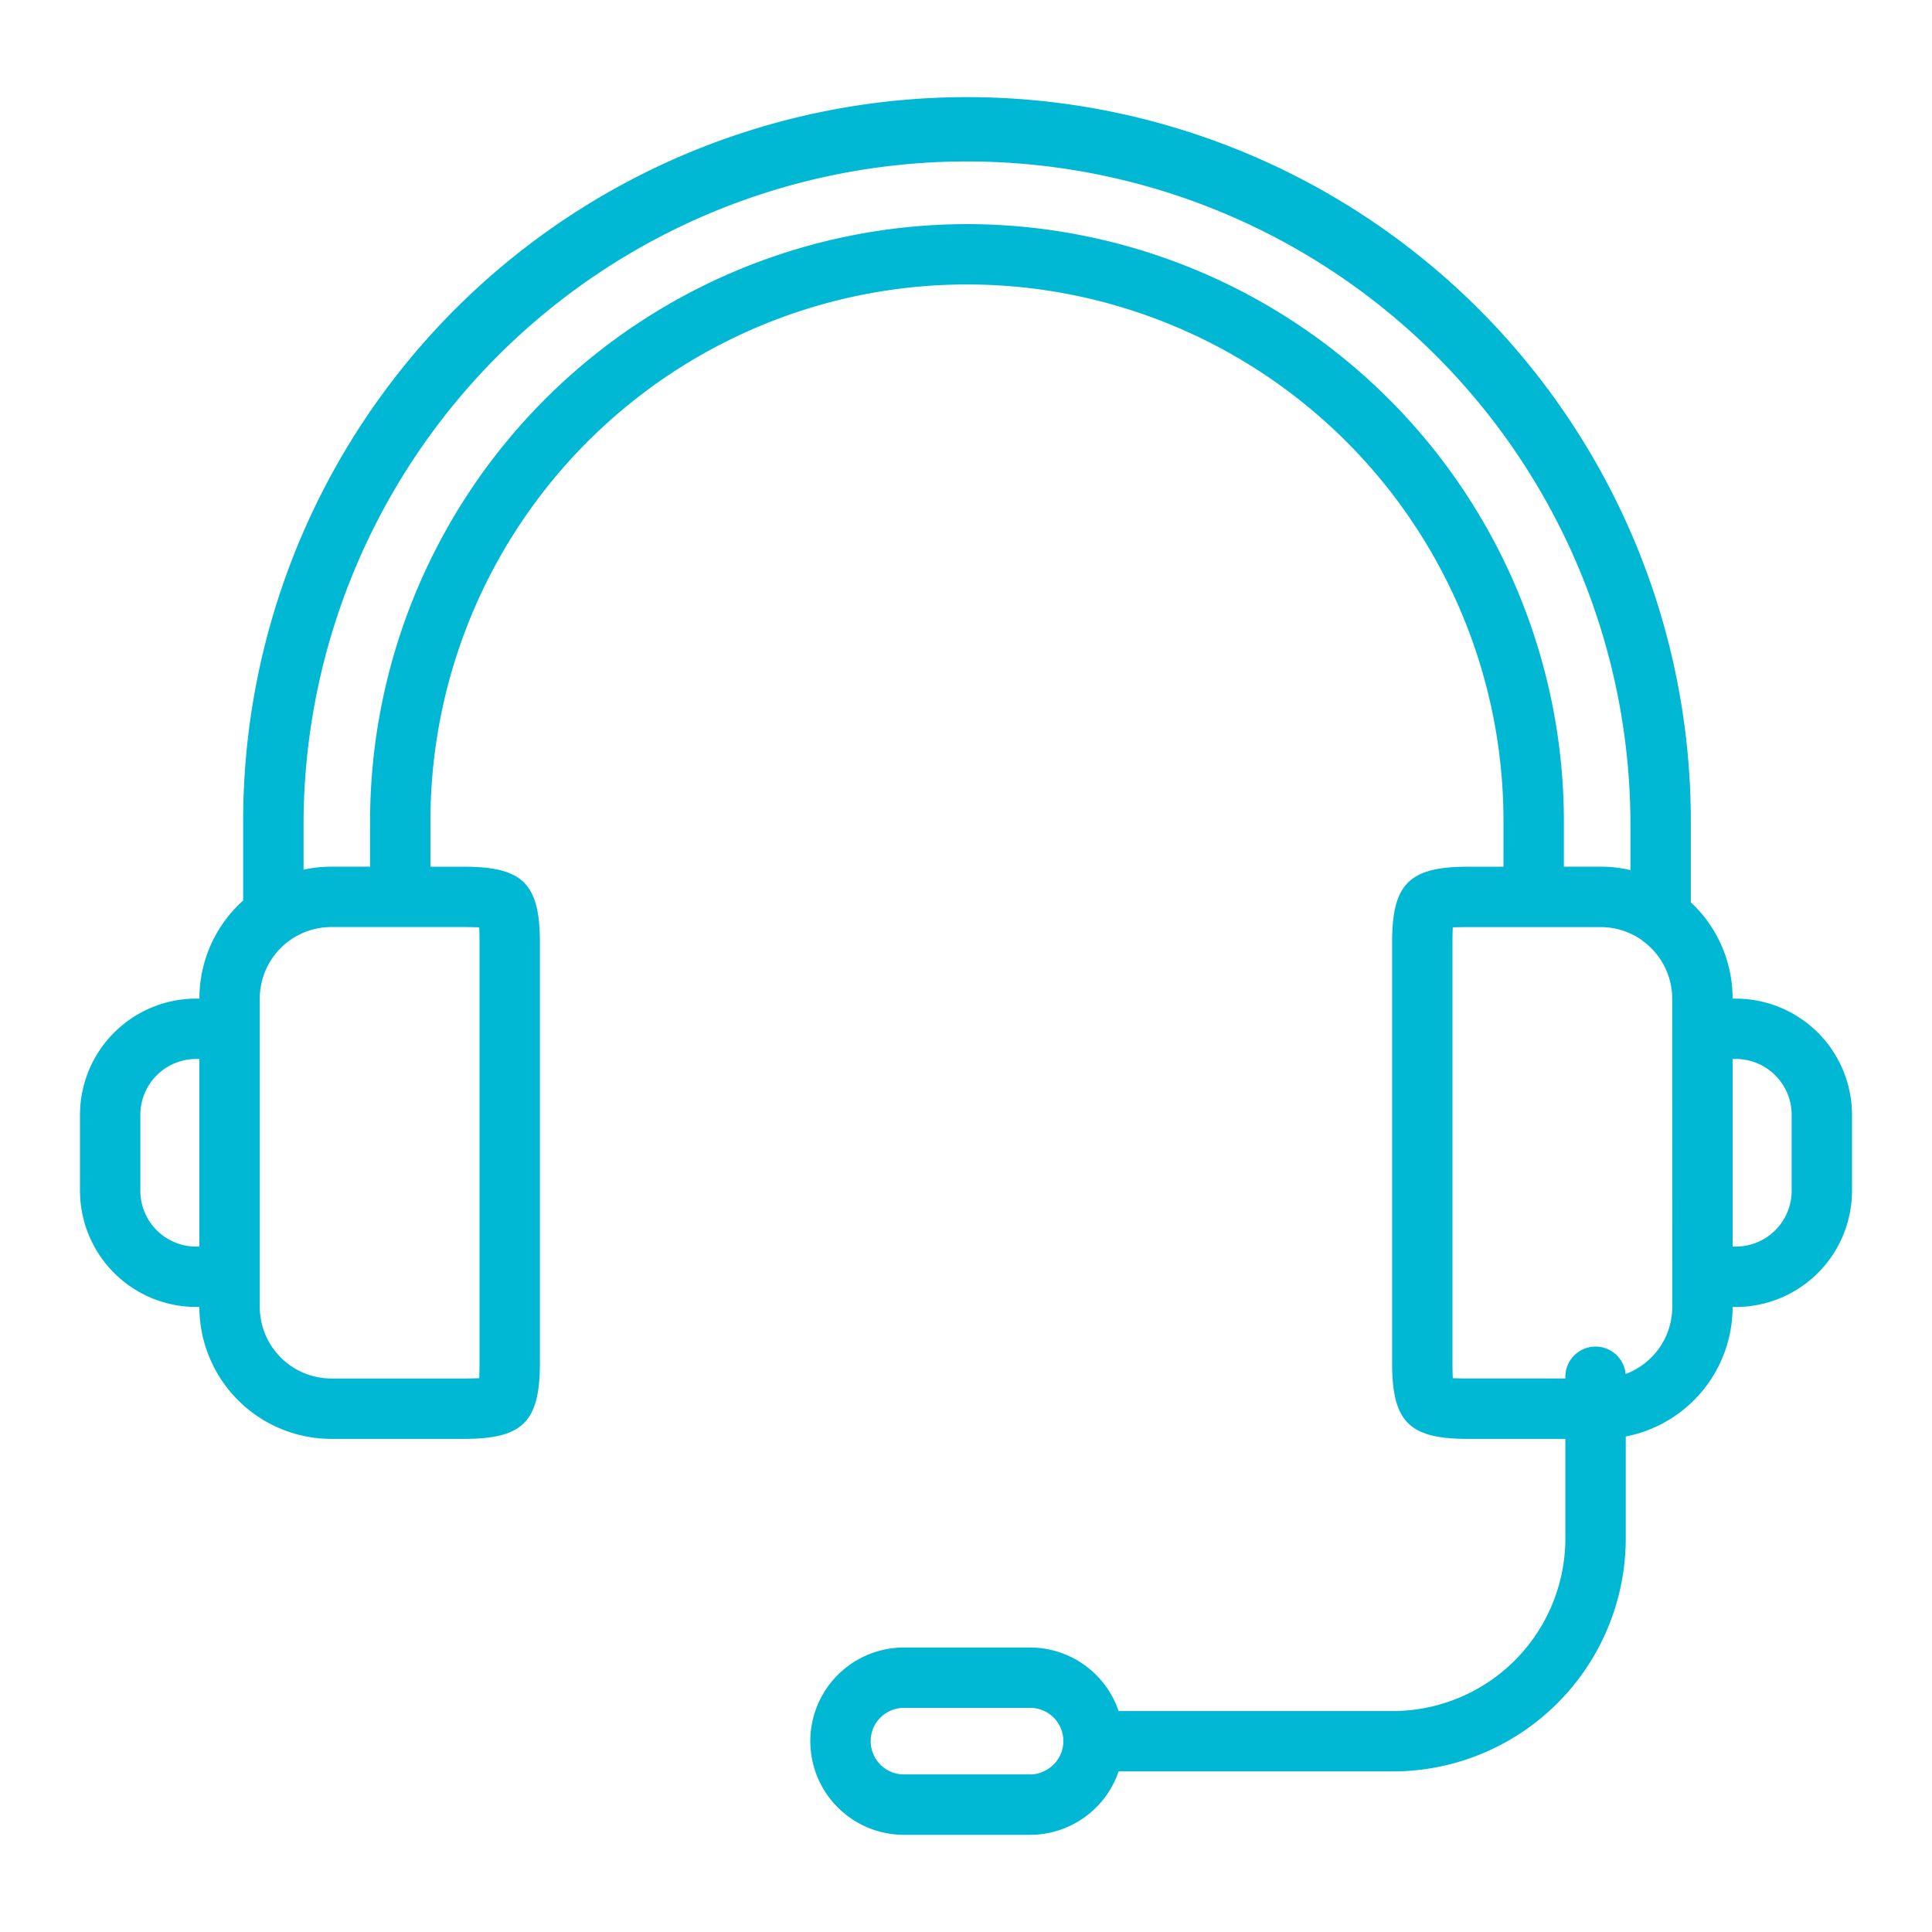 <svg xmlns="http://www.w3.org/2000/svg" width="80" height="80" fill="none" viewBox="0 0 80 80"><path fill="#00B8D4" d="M71.875 41.35h-.131a5.449 5.449 0 0 0-1.731-3.988v-3.368a29.972 29.972 0 0 0-59.944 0v3.294a5.447 5.447 0 0 0-1.812 4.062h-.132a4.817 4.817 0 0 0-4.813 4.813v3.143a4.818 4.818 0 0 0 4.813 4.813h.131a5.468 5.468 0 0 0 5.463 5.462h5.493c2.438 0 3.144-.706 3.144-3.144V39.026c0-2.431-.706-3.137-3.144-3.137h-1.388v-1.894a22.216 22.216 0 0 1 44.432 0v1.894h-1.468c-2.438 0-3.144.706-3.144 3.137v17.413c0 2.437.706 3.143 3.144 3.143h4.03v4.125a7.154 7.154 0 0 1-7.143 7.144H46.319a3.875 3.875 0 0 0-3.663-2.631h-5.225a3.878 3.878 0 1 0 0 7.756h5.225a3.875 3.875 0 0 0 3.663-2.625h11.356a9.653 9.653 0 0 0 9.644-9.644v-4.225a5.467 5.467 0 0 0 4.425-5.362h.131a4.817 4.817 0 0 0 4.813-4.813v-3.143a4.817 4.817 0 0 0-4.813-4.813ZM8.256 51.619h-.131a2.312 2.312 0 0 1-2.313-2.313v-3.143a2.312 2.312 0 0 1 2.313-2.313h.131v7.769ZM43.212 73.35a1.276 1.276 0 0 1-.556.125h-5.225a1.378 1.378 0 1 1 0-2.756h5.225a1.374 1.374 0 0 1 .556 2.631Zm-24-34.962c.263 0 .476.006.632.012.006.156.012.363.012.625v17.413c0 .268-.006.474-.012.63a15.57 15.57 0 0 1-.632.013H13.72a2.967 2.967 0 0 1-2.963-2.969V41.35A2.965 2.965 0 0 1 12 38.937c.02-.013.04-.029.059-.043h.004a2.961 2.961 0 0 1 1.656-.506h5.493ZM40.044 9.28a24.744 24.744 0 0 0-24.72 24.713v1.894H13.72c-.387 0-.772.041-1.15.125v-2.02a27.472 27.472 0 0 1 54.943 0v2.038a5.301 5.301 0 0 0-1.23-.143h-1.526v-1.894A24.74 24.74 0 0 0 40.044 9.28Zm29.2 44.831a2.961 2.961 0 0 1-1.931 2.782 1.25 1.25 0 0 0-2.494.075v.112h-4.032c-.262 0-.474-.006-.63-.012a15.31 15.31 0 0 1-.013-.632V39.026c0-.262.006-.469.012-.625.157-.006.369-.012.632-.012h5.493c.59 0 1.167.176 1.656.506.023.016.043.032.063.048.02.016.05.041.076.059a2.957 2.957 0 0 1 1.166 2.349l.002 12.762Zm4.944-4.806a2.312 2.312 0 0 1-2.313 2.313h-.131V43.85h.131a2.312 2.312 0 0 1 2.313 2.313v3.143Z"/></svg>